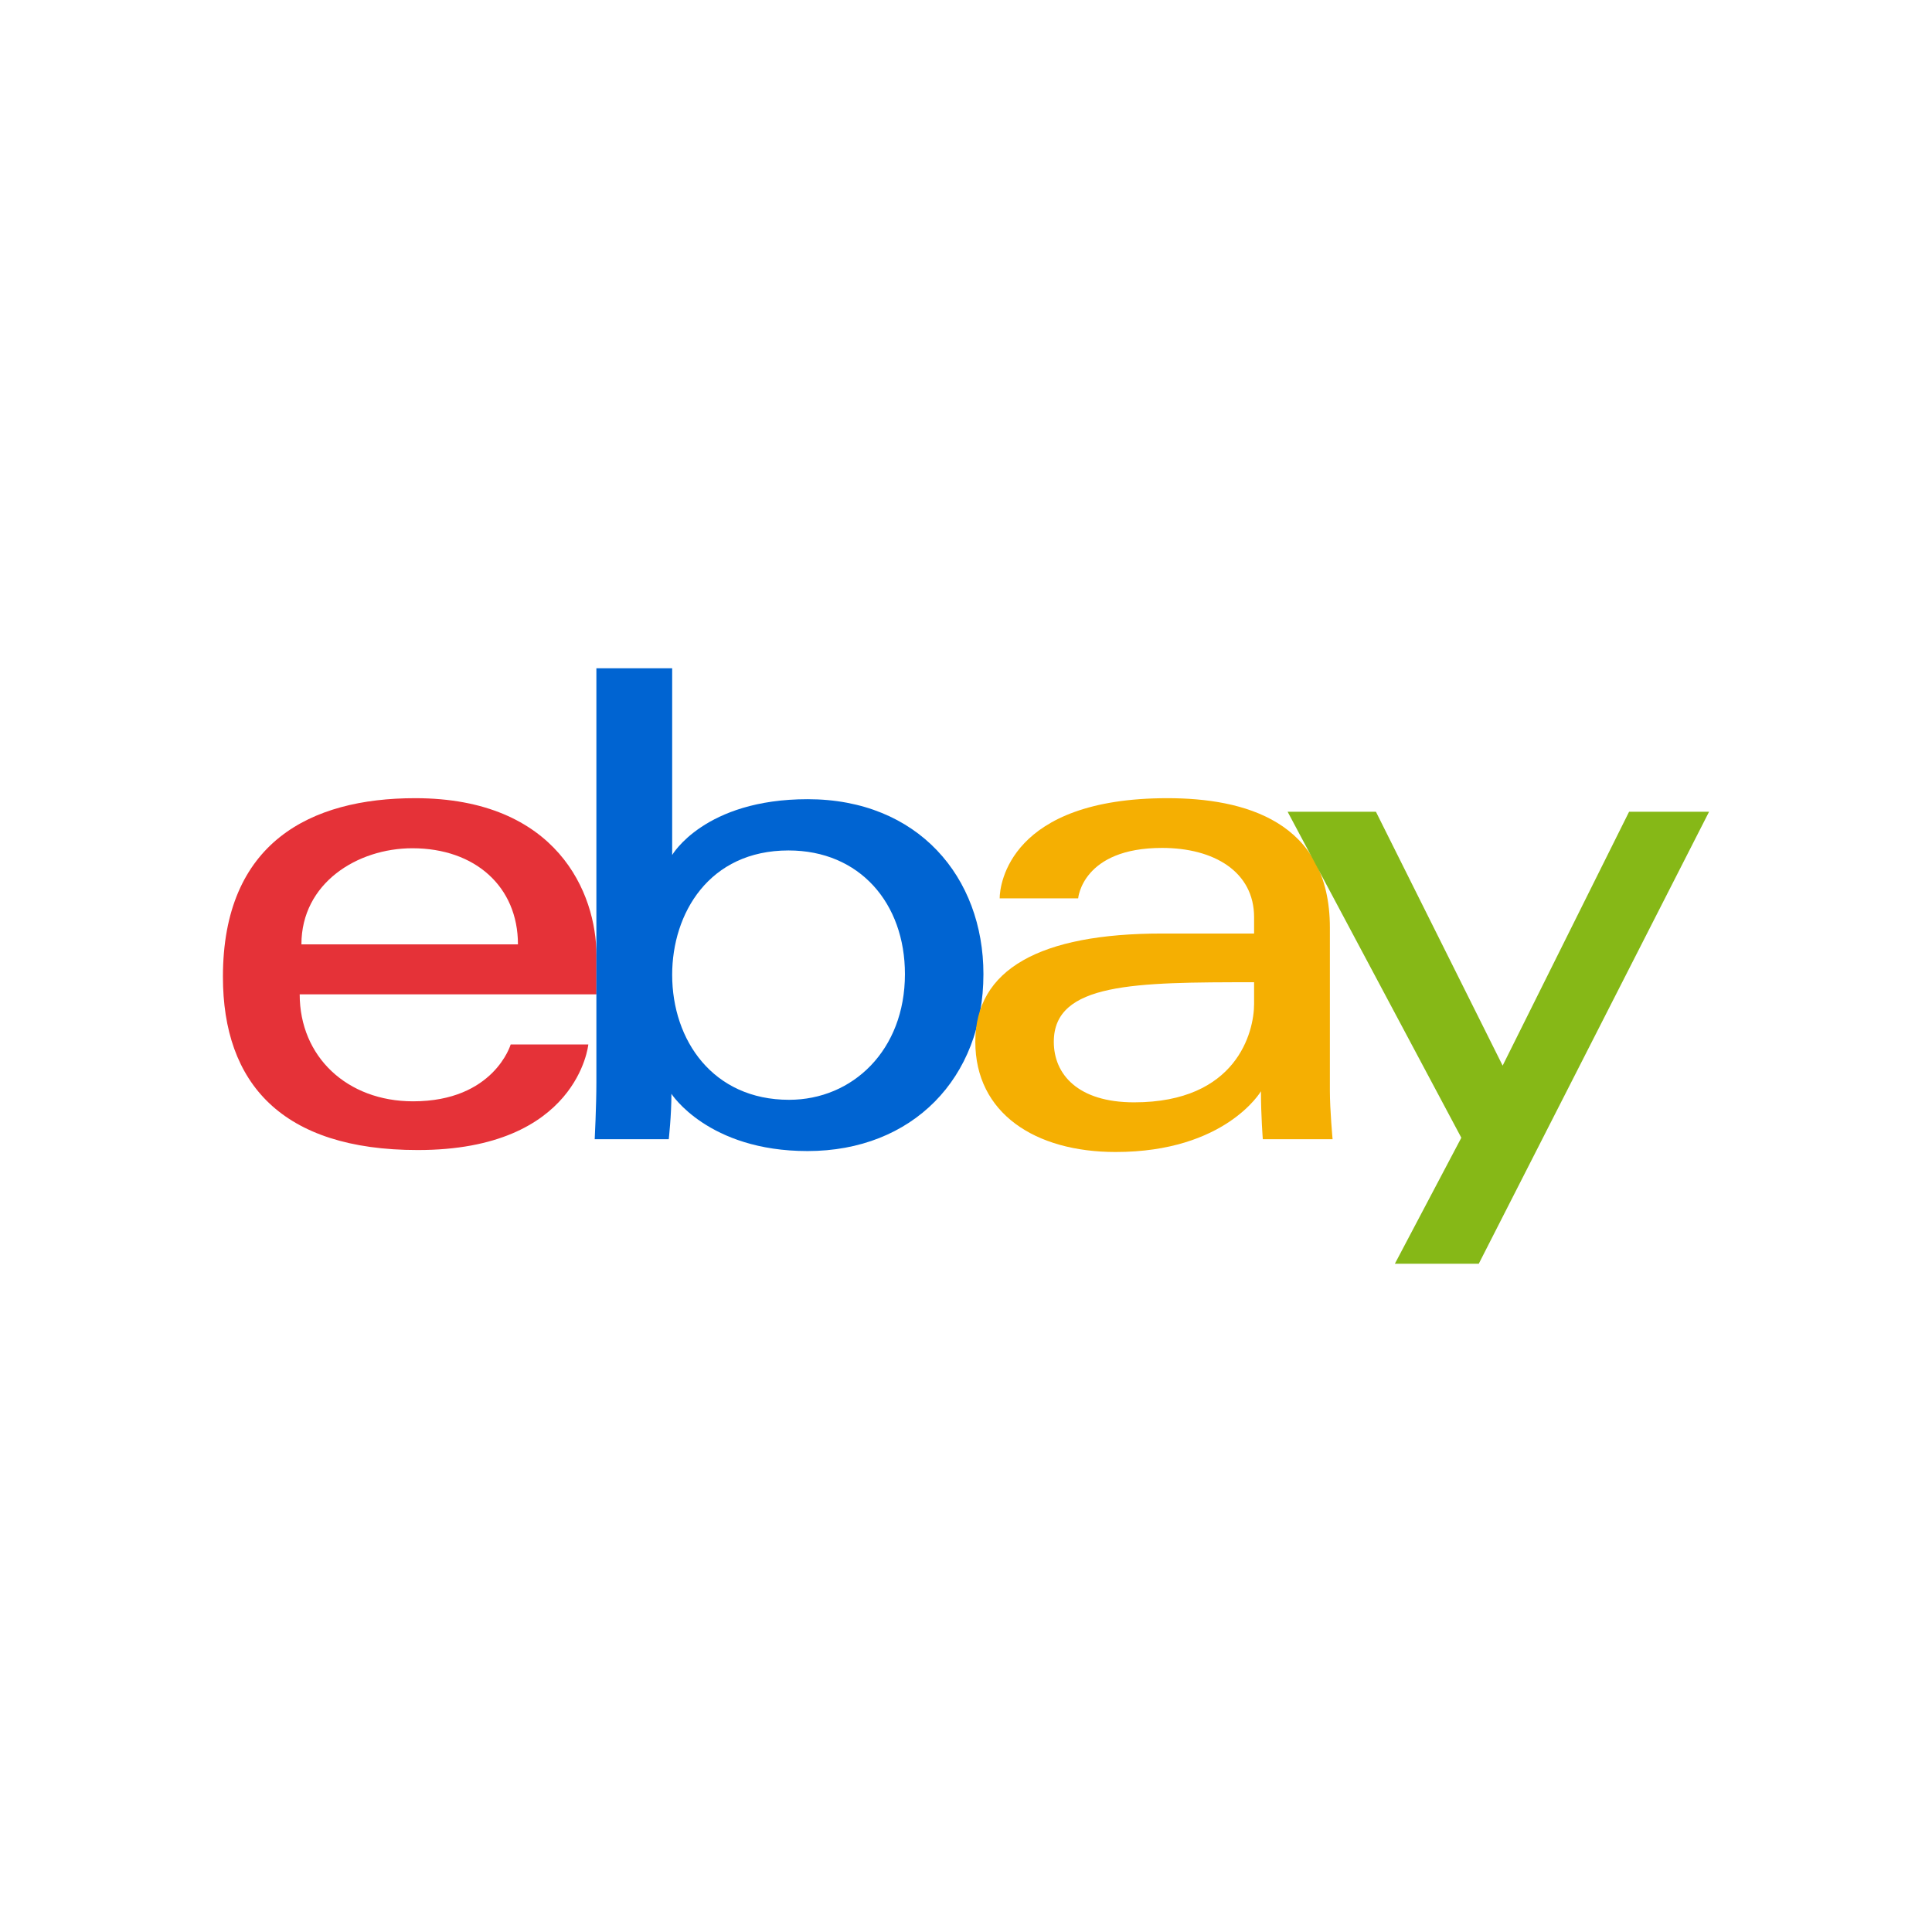 <svg xmlns="http://www.w3.org/2000/svg" height="1200" width="1200" viewBox="-44.97 -30.031 389.74 180.186"><path d="M38.766 26.208C17.621 26.208 0 35.18 0 62.245c0 21.441 11.849 34.944 39.312 34.944 32.327 0 34.399-21.294 34.399-21.294H58.047S54.69 87.36 38.357 87.36c-13.302 0-22.87-8.986-22.87-21.58H75.35v-7.904c0-12.46-7.91-31.669-36.583-31.669zM38.22 36.31c12.663 0 21.295 7.757 21.295 19.384h-43.68c0-12.343 11.266-19.384 22.385-19.384z" fill="#e53238"/><path d="M75.338 0v83.597c0 4.745-.339 11.408-.339 11.408h14.94s.536-4.785.536-9.159c0 0 7.381 11.548 27.451 11.548 21.135 0 35.49-14.673 35.49-35.695 0-19.557-13.186-35.286-35.456-35.286-20.854 0-27.334 11.261-27.334 11.261V0zm38.766 36.753c14.352 0 23.478 10.652 23.478 24.946 0 15.327-10.54 25.355-23.375 25.355-15.318 0-23.581-11.96-23.581-25.219 0-12.354 7.414-25.082 23.478-25.082z" fill="#0064d2"/><path d="M190.545 26.208c-31.812 0-33.852 17.42-33.852 20.203h15.834s.83-10.17 16.926-10.17c10.46 0 18.564 4.788 18.564 13.992v3.276h-18.564c-24.645 0-37.674 7.21-37.674 21.84 0 14.398 12.038 22.233 28.307 22.233 22.171 0 29.313-12.251 29.313-12.251 0 4.872.376 9.674.376 9.674h14.076s-.546-5.952-.546-9.76V52.331c0-21.58-17.407-26.123-32.76-26.123zm17.472 37.129v4.368c0 5.697-3.515 19.86-24.212 19.86-11.333 0-16.192-5.655-16.192-12.216 0-11.935 16.364-12.012 40.404-12.012z" fill="#f5af02"/><path d="M214.779 28.941h17.813l25.565 51.217 25.507-51.217H299.8l-46.46 91.183h-16.925l13.406-25.418z" fill="#86b817"/></svg>